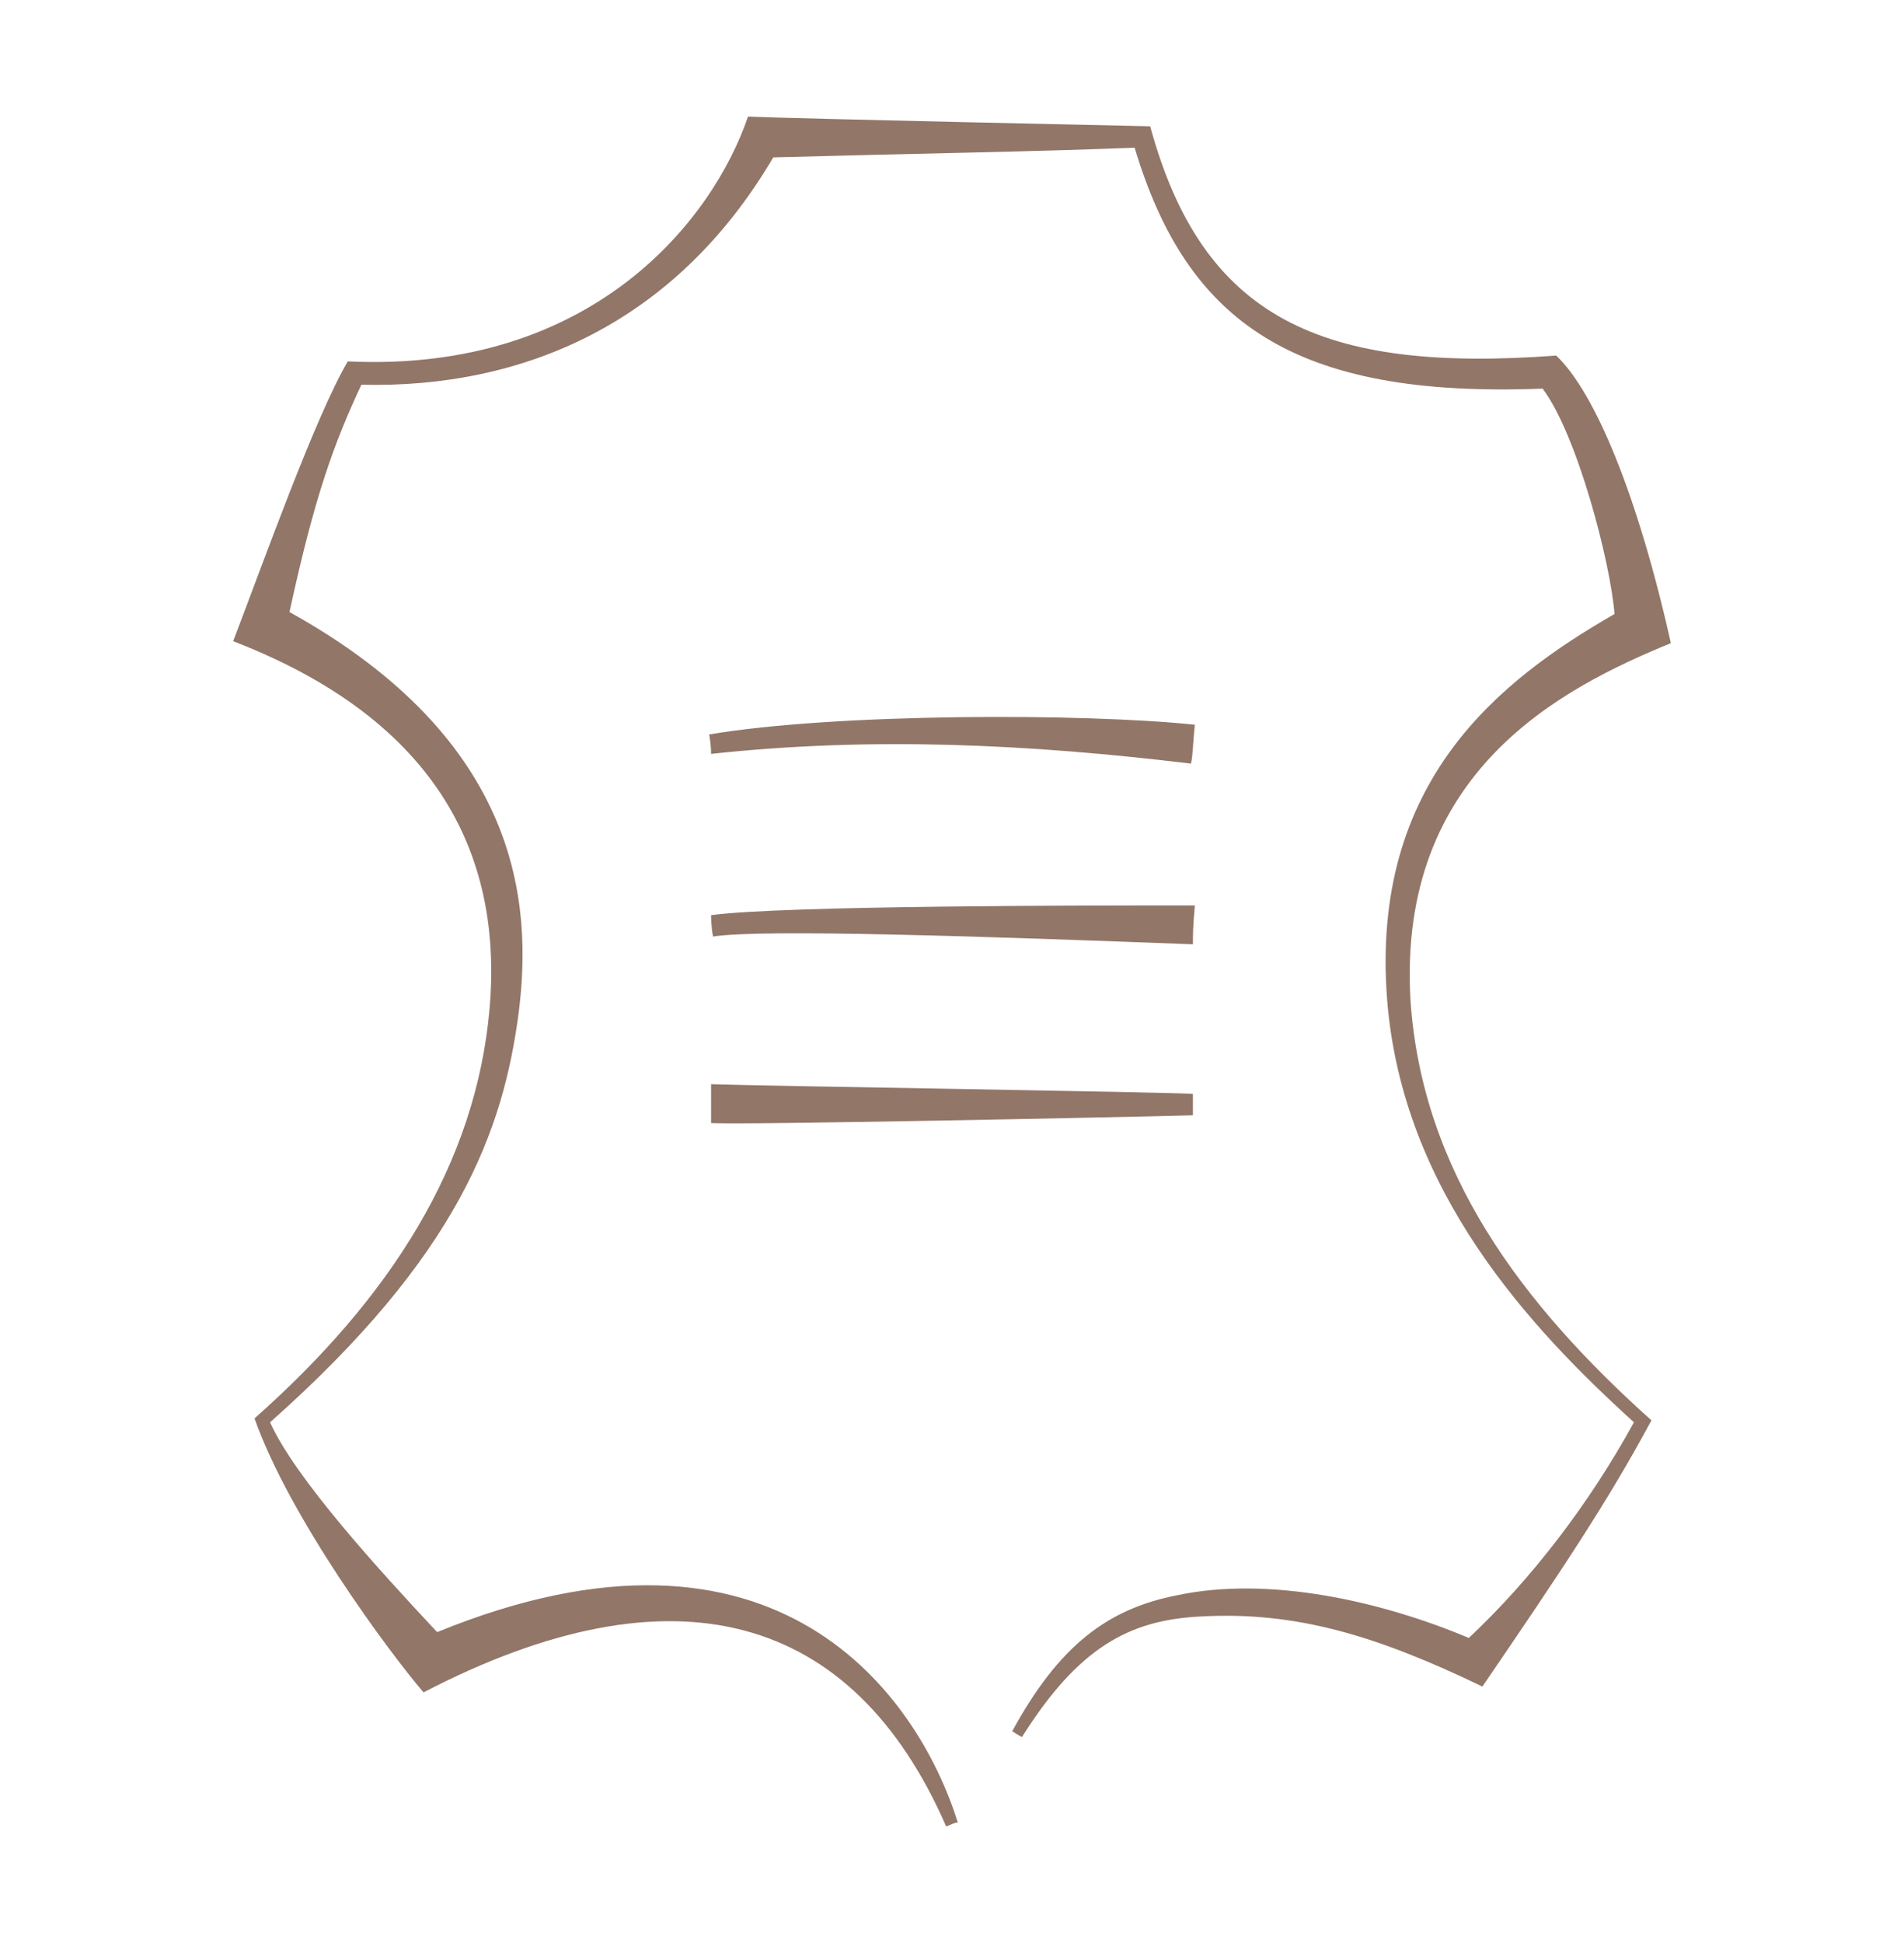<?xml version="1.0" encoding="utf-8"?>
<!-- Generator: Adobe Illustrator 20.1.0, SVG Export Plug-In . SVG Version: 6.00 Build 0)  -->
<svg version="1.1" id="Layer_1" xmlns="http://www.w3.org/2000/svg" xmlns:xlink="http://www.w3.org/1999/xlink" x="0px" y="0px"
	 viewBox="0 0 98 100" style="enable-background:new 0 0 98 100;" xml:space="preserve">
<style type="text/css">
	.st0{fill:#927668;}
</style>
<g>
	<g>
		<path class="st0" d="M72.6,51.5C71.9,39.7,80.4,35.4,86,33.1c-1.7-7.6-3.9-12.9-5.9-14.8c-12.1,0.9-18.2-1.9-20.9-11.8
			c0,0-18.6-0.4-20.7-0.5c-1.8,5.3-8,13.2-20.6,12.6C16.2,21.5,13.5,29.1,12,33c11.4,4.4,13.8,12,13.2,18.9
			c-0.7,8-5.1,14.9-12.1,21.1c1.8,5.1,6.9,12,8.7,14.1C34.7,80.4,43.9,83,48.7,94c0.3-0.1,0.4-0.2,0.6-0.2c-2-6.4-9.2-17-26.8-9.8
			c-2.9-3.1-7.3-7.9-8.6-10.8c9.7-8.6,12-15,12.8-21.1c0.7-5.6,0.1-14-11.8-20.6c1.3-6,2.3-8.7,3.7-11.7C27,20,34.8,16.6,39.8,8.1
			c7.3-0.2,13.8-0.3,18.6-0.5c2.7,9,8.2,12.9,21,12.4c1.8,2.4,3.5,9,3.7,11.6c-5.9,3.4-12.6,8.6-11.7,19.9
			c0.8,9.8,7.3,16.8,12.7,21.7c-2.3,4.2-5.3,8.1-8.5,11.1c-4.5-1.9-10.3-3.2-15-2.2c-3.6,0.7-6.1,2.6-8.5,7c0.3,0.2,0.5,0.3,0.5,0.3
			c2.9-4.6,5.5-6,9.1-6.2c5-0.3,9.2,1,14.6,3.6c4.1-6,6.5-9.6,8.7-13.7C78.3,67.1,73.2,60.3,72.6,51.5z M61.3,39.3
			c0.1-0.4,0.1-1.1,0.2-2c-5.7-0.6-18.5-0.6-25,0.5c0,0,0.1,0.5,0.1,1C44.9,37.9,53,38.3,61.3,39.3z M61.4,48.6c0-0.5,0-0.9,0.1-2
			c-5.5,0-21.2,0-24.9,0.5c0,0,0,0.6,0.1,1.1C39.2,47.8,50.9,48.2,61.4,48.6z M61.4,57.4c0-0.4,0-0.6,0-1.1
			c-1.4-0.1-21.8-0.4-24.8-0.5c0,0,0,1.3,0,2C38.2,57.9,57.7,57.5,61.4,57.4z"/>
	</g>
</g>
</svg>
